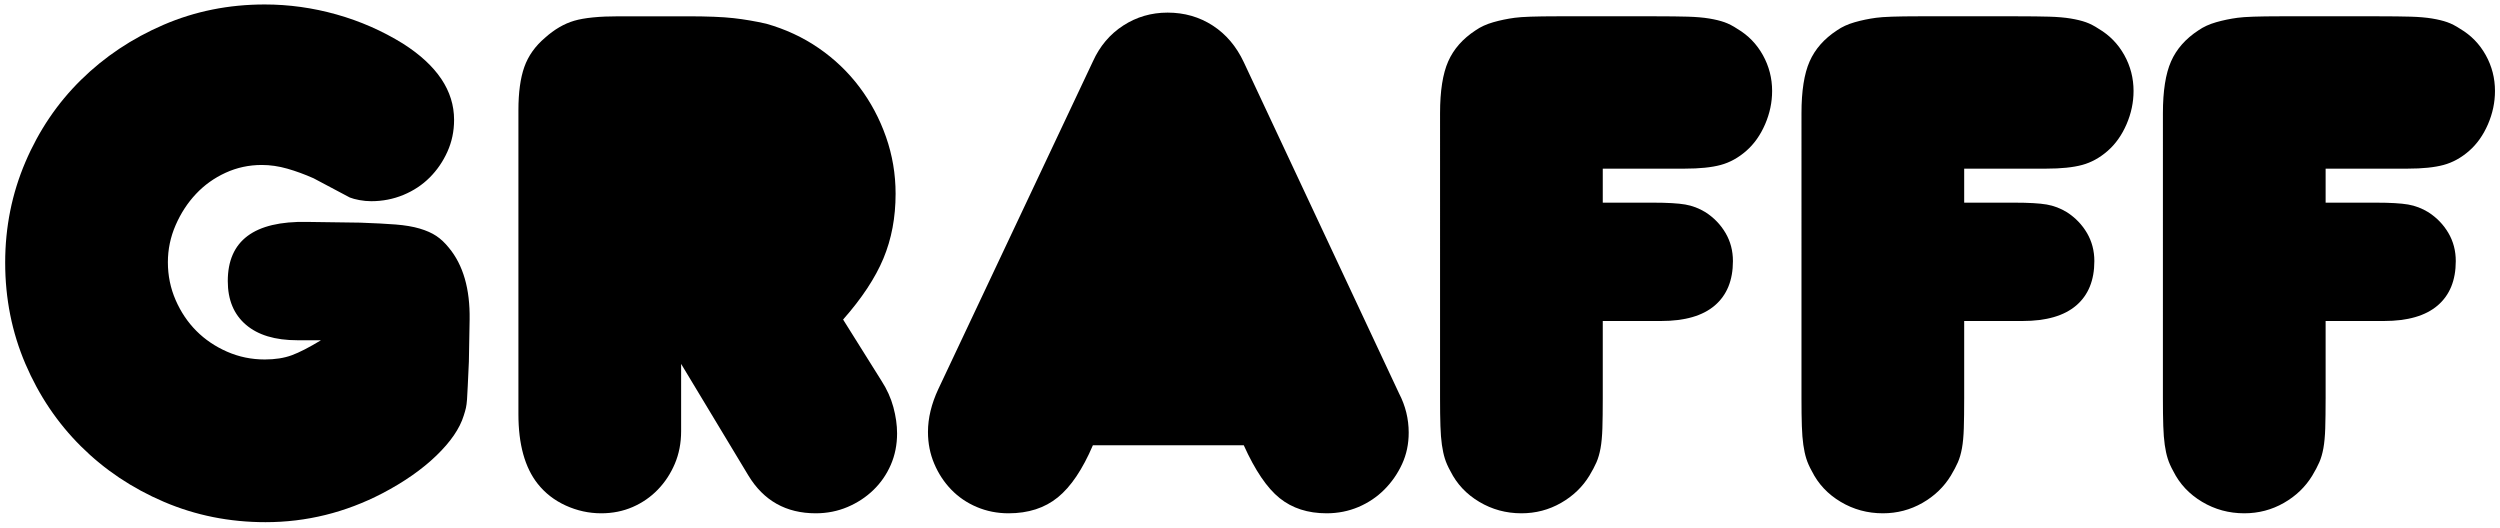 <?xml version="1.0" encoding="utf-8"?>
<!-- Generator: Adobe Illustrator 15.0.0, SVG Export Plug-In . SVG Version: 6.00 Build 0)  -->
<!DOCTYPE svg PUBLIC "-//W3C//DTD SVG 1.1//EN" "http://www.w3.org/Graphics/SVG/1.1/DTD/svg11.dtd">
<svg version="1.1" id="Layer_1" xmlns="http://www.w3.org/2000/svg" xmlns:xlink="http://www.w3.org/1999/xlink" x="0px" y="0px"
	 width="291px" height="61.5px" viewBox="0 0 291 61.5" enable-background="new 0 0 291 61.5" xml:space="preserve">
<g>
	<path d="M34.605,39.604c-2.583,0-4.577-0.603-5.983-1.808c-1.407-1.205-2.109-2.897-2.109-5.079c0-4.705,3.069-7.001,9.211-6.887
		l6.198,0.086c1.664,0.058,3.042,0.129,4.132,0.215c1.089,0.086,2.023,0.245,2.798,0.474c0.775,0.23,1.42,0.517,1.937,0.861
		s1.003,0.805,1.463,1.377c1.664,2.01,2.467,4.792,2.411,8.351L54.577,42.1c-0.058,1.205-0.101,2.139-0.129,2.798
		c-0.03,0.661-0.058,1.192-0.086,1.593c-0.029,0.402-0.072,0.731-0.129,0.99c-0.058,0.258-0.144,0.56-0.258,0.904
		c-0.46,1.493-1.521,3.043-3.185,4.649c-1.666,1.607-3.76,3.071-6.284,4.39c-4.305,2.238-8.839,3.357-13.602,3.357
		c-4.19,0-8.131-0.79-11.823-2.367c-3.694-1.578-6.911-3.73-9.652-6.457c-2.743-2.725-4.899-5.925-6.47-9.599
		c-1.571-3.672-2.356-7.604-2.356-11.794c0-4.132,0.786-8.034,2.356-11.708C4.529,15.185,6.685,12,9.428,9.301
		c2.741-2.697,5.945-4.834,9.609-6.414c3.664-1.578,7.59-2.367,11.78-2.367c2.812,0,5.596,0.387,8.351,1.162
		c2.754,0.775,5.337,1.909,7.748,3.4c3.96,2.526,5.94,5.481,5.94,8.867c0,1.321-0.258,2.555-0.775,3.702
		c-0.516,1.149-1.205,2.152-2.066,3.013s-1.88,1.536-3.056,2.023c-1.177,0.488-2.425,0.732-3.745,0.732
		c-0.46,0-0.919-0.043-1.377-0.129c-0.46-0.086-0.833-0.186-1.119-0.301l-4.218-2.238c-1.033-0.458-2.053-0.831-3.056-1.119
		c-1.004-0.286-1.995-0.43-2.97-0.43c-1.493,0-2.899,0.303-4.218,0.908c-1.321,0.605-2.468,1.426-3.443,2.463
		c-0.977,1.037-1.765,2.247-2.368,3.629s-0.904,2.823-0.904,4.32c0,1.556,0.301,3.025,0.904,4.408s1.406,2.578,2.411,3.586
		c1.003,1.009,2.195,1.814,3.573,2.419c1.377,0.605,2.841,0.907,4.39,0.907c1.205,0,2.252-0.164,3.142-0.492
		c0.889-0.328,2.023-0.909,3.4-1.746H34.605z"/>
	<path d="M102.612,44.338c0.631,0.977,1.089,1.995,1.377,3.056c0.287,1.062,0.431,2.081,0.431,3.056c0,1.321-0.245,2.54-0.732,3.659
		c-0.488,1.119-1.162,2.095-2.023,2.927c-0.861,0.833-1.866,1.493-3.013,1.98c-1.149,0.487-2.382,0.732-3.702,0.732
		c-3.443,0-6.056-1.464-7.833-4.391l-7.834-12.999v7.834c0,1.377-0.245,2.64-0.732,3.788c-0.488,1.149-1.148,2.152-1.98,3.013
		c-0.833,0.861-1.808,1.536-2.927,2.023s-2.339,0.732-3.659,0.732c-1.435,0-2.812-0.302-4.132-0.904
		c-1.321-0.603-2.41-1.449-3.271-2.54c-1.493-1.894-2.238-4.591-2.238-8.092V12.831c0-2.066,0.229-3.745,0.688-5.036
		c0.459-1.292,1.262-2.424,2.411-3.401c1.089-0.975,2.223-1.635,3.4-1.98c1.176-0.344,2.912-0.516,5.208-0.516h7.92
		c2.353,0,4.161,0.072,5.424,0.215c1.262,0.144,2.524,0.359,3.788,0.646c2.238,0.632,4.275,1.579,6.112,2.841
		c1.836,1.263,3.414,2.77,4.734,4.52c1.32,1.751,2.353,3.688,3.099,5.811c0.746,2.124,1.119,4.334,1.119,6.629
		c0,2.755-0.473,5.266-1.42,7.532c-0.947,2.268-2.511,4.635-4.691,7.103L102.612,44.338z"/>
	<path d="M123.125,57.897c-1.521,1.235-3.43,1.851-5.725,1.851c-1.321,0-2.555-0.245-3.702-0.732
		c-1.149-0.487-2.139-1.162-2.97-2.023c-0.833-0.861-1.493-1.864-1.98-3.013c-0.488-1.147-0.732-2.381-0.732-3.702
		c0-1.606,0.401-3.271,1.206-4.993l17.992-38.136c0.803-1.778,1.98-3.17,3.53-4.175c1.549-1.003,3.271-1.506,5.165-1.506
		c1.951,0,3.702,0.503,5.251,1.506c1.549,1.005,2.755,2.425,3.616,4.262l18.078,38.566c0.745,1.435,1.119,2.957,1.119,4.562
		c0,1.321-0.258,2.54-0.775,3.659s-1.205,2.109-2.066,2.97s-1.866,1.536-3.013,2.023c-1.149,0.487-2.382,0.732-3.702,0.732
		c-2.182,0-4.003-0.588-5.467-1.765c-1.463-1.175-2.855-3.228-4.175-6.155h-17.562C126.009,54.641,124.646,56.664,123.125,57.897z"
		/>
	<path d="M186.562,46.404c0,1.377-0.015,2.526-0.043,3.443c-0.03,0.919-0.101,1.694-0.215,2.325
		c-0.116,0.632-0.273,1.177-0.474,1.635c-0.202,0.46-0.474,0.977-0.818,1.55c-0.804,1.321-1.909,2.382-3.314,3.185
		c-1.407,0.803-2.941,1.206-4.605,1.206c-1.779,0-3.415-0.444-4.907-1.334c-1.493-0.889-2.612-2.08-3.357-3.573
		c-0.288-0.517-0.503-1.003-0.646-1.463c-0.144-0.458-0.258-0.99-0.345-1.593c-0.086-0.603-0.144-1.334-0.172-2.195
		c-0.03-0.861-0.043-1.951-0.043-3.271V13.175c0-2.583,0.314-4.591,0.947-6.026c0.631-1.434,1.692-2.639,3.185-3.616
		c0.573-0.4,1.262-0.717,2.066-0.947c0.803-0.229,1.635-0.401,2.496-0.517c0.401-0.056,1.019-0.1,1.851-0.129
		c0.831-0.028,1.879-0.043,3.142-0.043h11.363c1.55,0,2.812,0.015,3.788,0.043c0.975,0.029,1.808,0.101,2.497,0.215
		c0.688,0.115,1.276,0.258,1.765,0.43c0.487,0.172,0.99,0.431,1.506,0.775c1.262,0.747,2.252,1.765,2.97,3.056
		c0.717,1.291,1.076,2.683,1.076,4.175c0,1.321-0.273,2.612-0.817,3.874c-0.546,1.263-1.278,2.296-2.195,3.099
		c-0.919,0.804-1.909,1.349-2.97,1.636c-1.062,0.288-2.453,0.43-4.175,0.43h-9.556v3.96h5.854c1.664,0,2.912,0.073,3.745,0.215
		c0.831,0.144,1.621,0.445,2.367,0.904c0.975,0.632,1.75,1.436,2.324,2.411c0.573,0.977,0.861,2.066,0.861,3.271
		c0,2.238-0.703,3.96-2.109,5.165c-1.407,1.205-3.486,1.808-6.241,1.808h-6.801V46.404z"/>
	<path d="M228.631,46.404c0,1.377-0.015,2.526-0.043,3.443c-0.029,0.919-0.101,1.694-0.215,2.325
		c-0.115,0.632-0.273,1.177-0.474,1.635c-0.202,0.46-0.474,0.977-0.817,1.55c-0.805,1.321-1.909,2.382-3.314,3.185
		c-1.407,0.803-2.941,1.206-4.605,1.206c-1.779,0-3.416-0.444-4.907-1.334c-1.493-0.889-2.612-2.08-3.357-3.573
		c-0.288-0.517-0.503-1.003-0.646-1.463c-0.144-0.458-0.258-0.99-0.345-1.593c-0.086-0.603-0.144-1.334-0.172-2.195
		c-0.03-0.861-0.043-1.951-0.043-3.271V13.175c0-2.583,0.314-4.591,0.947-6.026c0.631-1.434,1.692-2.639,3.185-3.616
		c0.573-0.4,1.262-0.717,2.066-0.947c0.803-0.229,1.635-0.401,2.496-0.517c0.4-0.056,1.019-0.1,1.852-0.129
		c0.83-0.028,1.879-0.043,3.142-0.043h11.363c1.55,0,2.812,0.015,3.788,0.043c0.975,0.029,1.808,0.101,2.496,0.215
		c0.689,0.115,1.277,0.258,1.766,0.43c0.486,0.172,0.989,0.431,1.506,0.775c1.262,0.747,2.252,1.765,2.971,3.056
		c0.717,1.291,1.075,2.683,1.075,4.175c0,1.321-0.272,2.612-0.817,3.874c-0.547,1.263-1.277,2.296-2.195,3.099
		c-0.919,0.804-1.908,1.349-2.971,1.636c-1.062,0.288-2.453,0.43-4.174,0.43h-9.557v3.96h5.854c1.664,0,2.912,0.073,3.746,0.215
		c0.83,0.144,1.62,0.445,2.367,0.904c0.975,0.632,1.75,1.436,2.324,2.411c0.572,0.977,0.86,2.066,0.86,3.271
		c0,2.238-0.703,3.96-2.108,5.165c-1.408,1.205-3.486,1.808-6.242,1.808h-6.801V46.404z"/>
	<path d="M270.702,46.404c0,1.377-0.016,2.526-0.043,3.443c-0.029,0.919-0.102,1.694-0.215,2.325
		c-0.116,0.632-0.273,1.177-0.475,1.635c-0.201,0.46-0.473,0.977-0.817,1.55c-0.804,1.321-1.909,2.382-3.314,3.185
		c-1.407,0.803-2.941,1.206-4.605,1.206c-1.779,0-3.415-0.444-4.907-1.334c-1.492-0.889-2.611-2.08-3.357-3.573
		c-0.287-0.517-0.502-1.003-0.645-1.463c-0.145-0.458-0.259-0.99-0.346-1.593c-0.086-0.603-0.143-1.334-0.172-2.195
		c-0.029-0.861-0.043-1.951-0.043-3.271V13.175c0-2.583,0.314-4.591,0.947-6.026c0.631-1.434,1.691-2.639,3.186-3.616
		c0.572-0.4,1.262-0.717,2.066-0.947c0.803-0.229,1.635-0.401,2.496-0.517c0.4-0.056,1.018-0.1,1.851-0.129
		c0.831-0.028,1.879-0.043,3.142-0.043h11.363c1.551,0,2.812,0.015,3.789,0.043c0.975,0.029,1.807,0.101,2.496,0.215
		c0.688,0.115,1.276,0.258,1.765,0.43c0.487,0.172,0.989,0.431,1.507,0.775c1.262,0.747,2.252,1.765,2.97,3.056
		c0.717,1.291,1.075,2.683,1.075,4.175c0,1.321-0.272,2.612-0.816,3.874c-0.547,1.263-1.278,2.296-2.195,3.099
		c-0.92,0.804-1.909,1.349-2.971,1.636c-1.062,0.288-2.453,0.43-4.175,0.43h-9.556v3.96h5.854c1.664,0,2.912,0.073,3.745,0.215
		c0.831,0.144,1.62,0.445,2.367,0.904c0.976,0.632,1.75,1.436,2.324,2.411c0.573,0.977,0.86,2.066,0.86,3.271
		c0,2.238-0.703,3.96-2.108,5.165c-1.407,1.205-3.486,1.808-6.241,1.808h-6.801V46.404z"/>
</g>
</svg>
